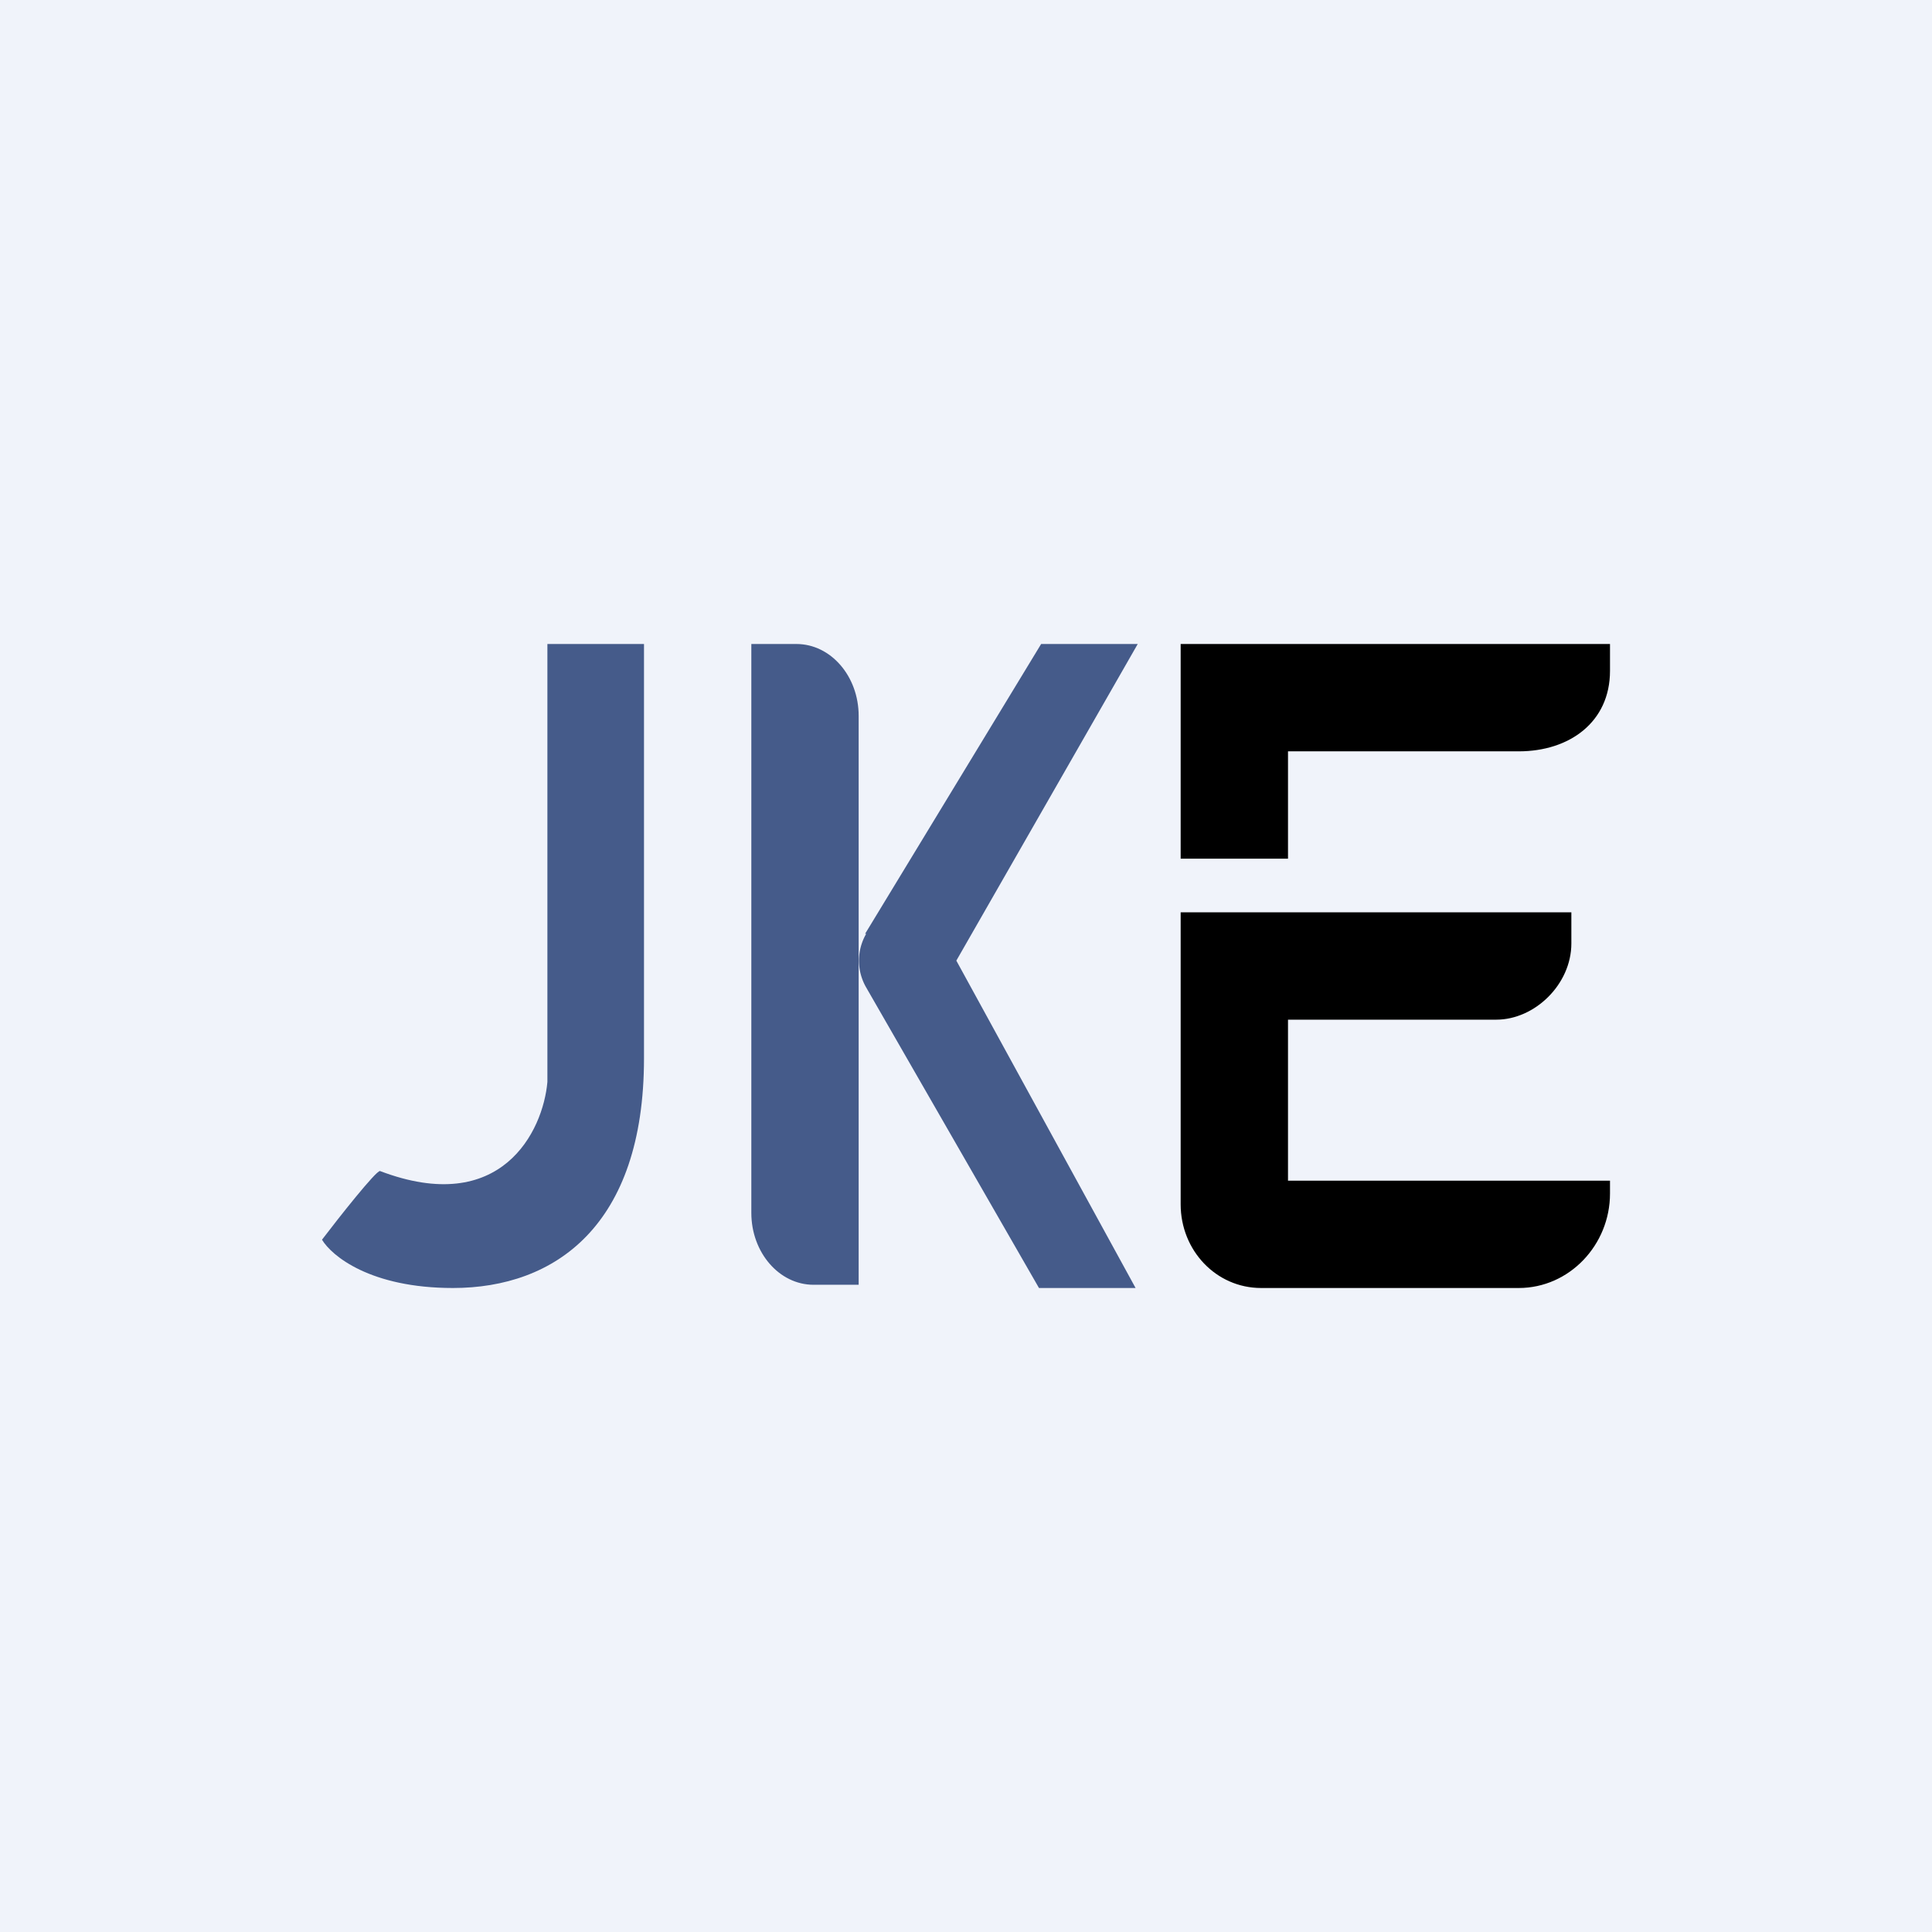 <!-- by TradingView --><svg width="18" height="18" viewBox="0 0 18 18" xmlns="http://www.w3.org/2000/svg"><path fill="#F0F3FA" d="M0 0h18v18H0z"/><path d="M5.1 10.08V6H6v3.86C6 11.42 5.17 12 4.22 12c-.77 0-1.13-.3-1.22-.45.16-.21.5-.64.54-.64 1.13.43 1.52-.37 1.56-.83ZM7 6h.42c.32 0 .58.3.58.67v5.3h-.42c-.32 0-.58-.3-.58-.67V6Z" fill="#455B8A"/><path d="M8.06 8.7 9.7 6h.9L8.91 8.95 10.58 12h-.9L8.07 9.2a.5.5 0 0 1 0-.5Z" fill="#455B8A"/><path d="M11 8V6h4v.25c0 .48-.38.75-.85.75H12v1h-1Zm0 .5v2.72c0 .43.33.78.75.78h2.4c.47 0 .85-.4.85-.88V11h-3V9.5h1.94c.36 0 .7-.33.7-.71V8.5H11Z"/></svg>